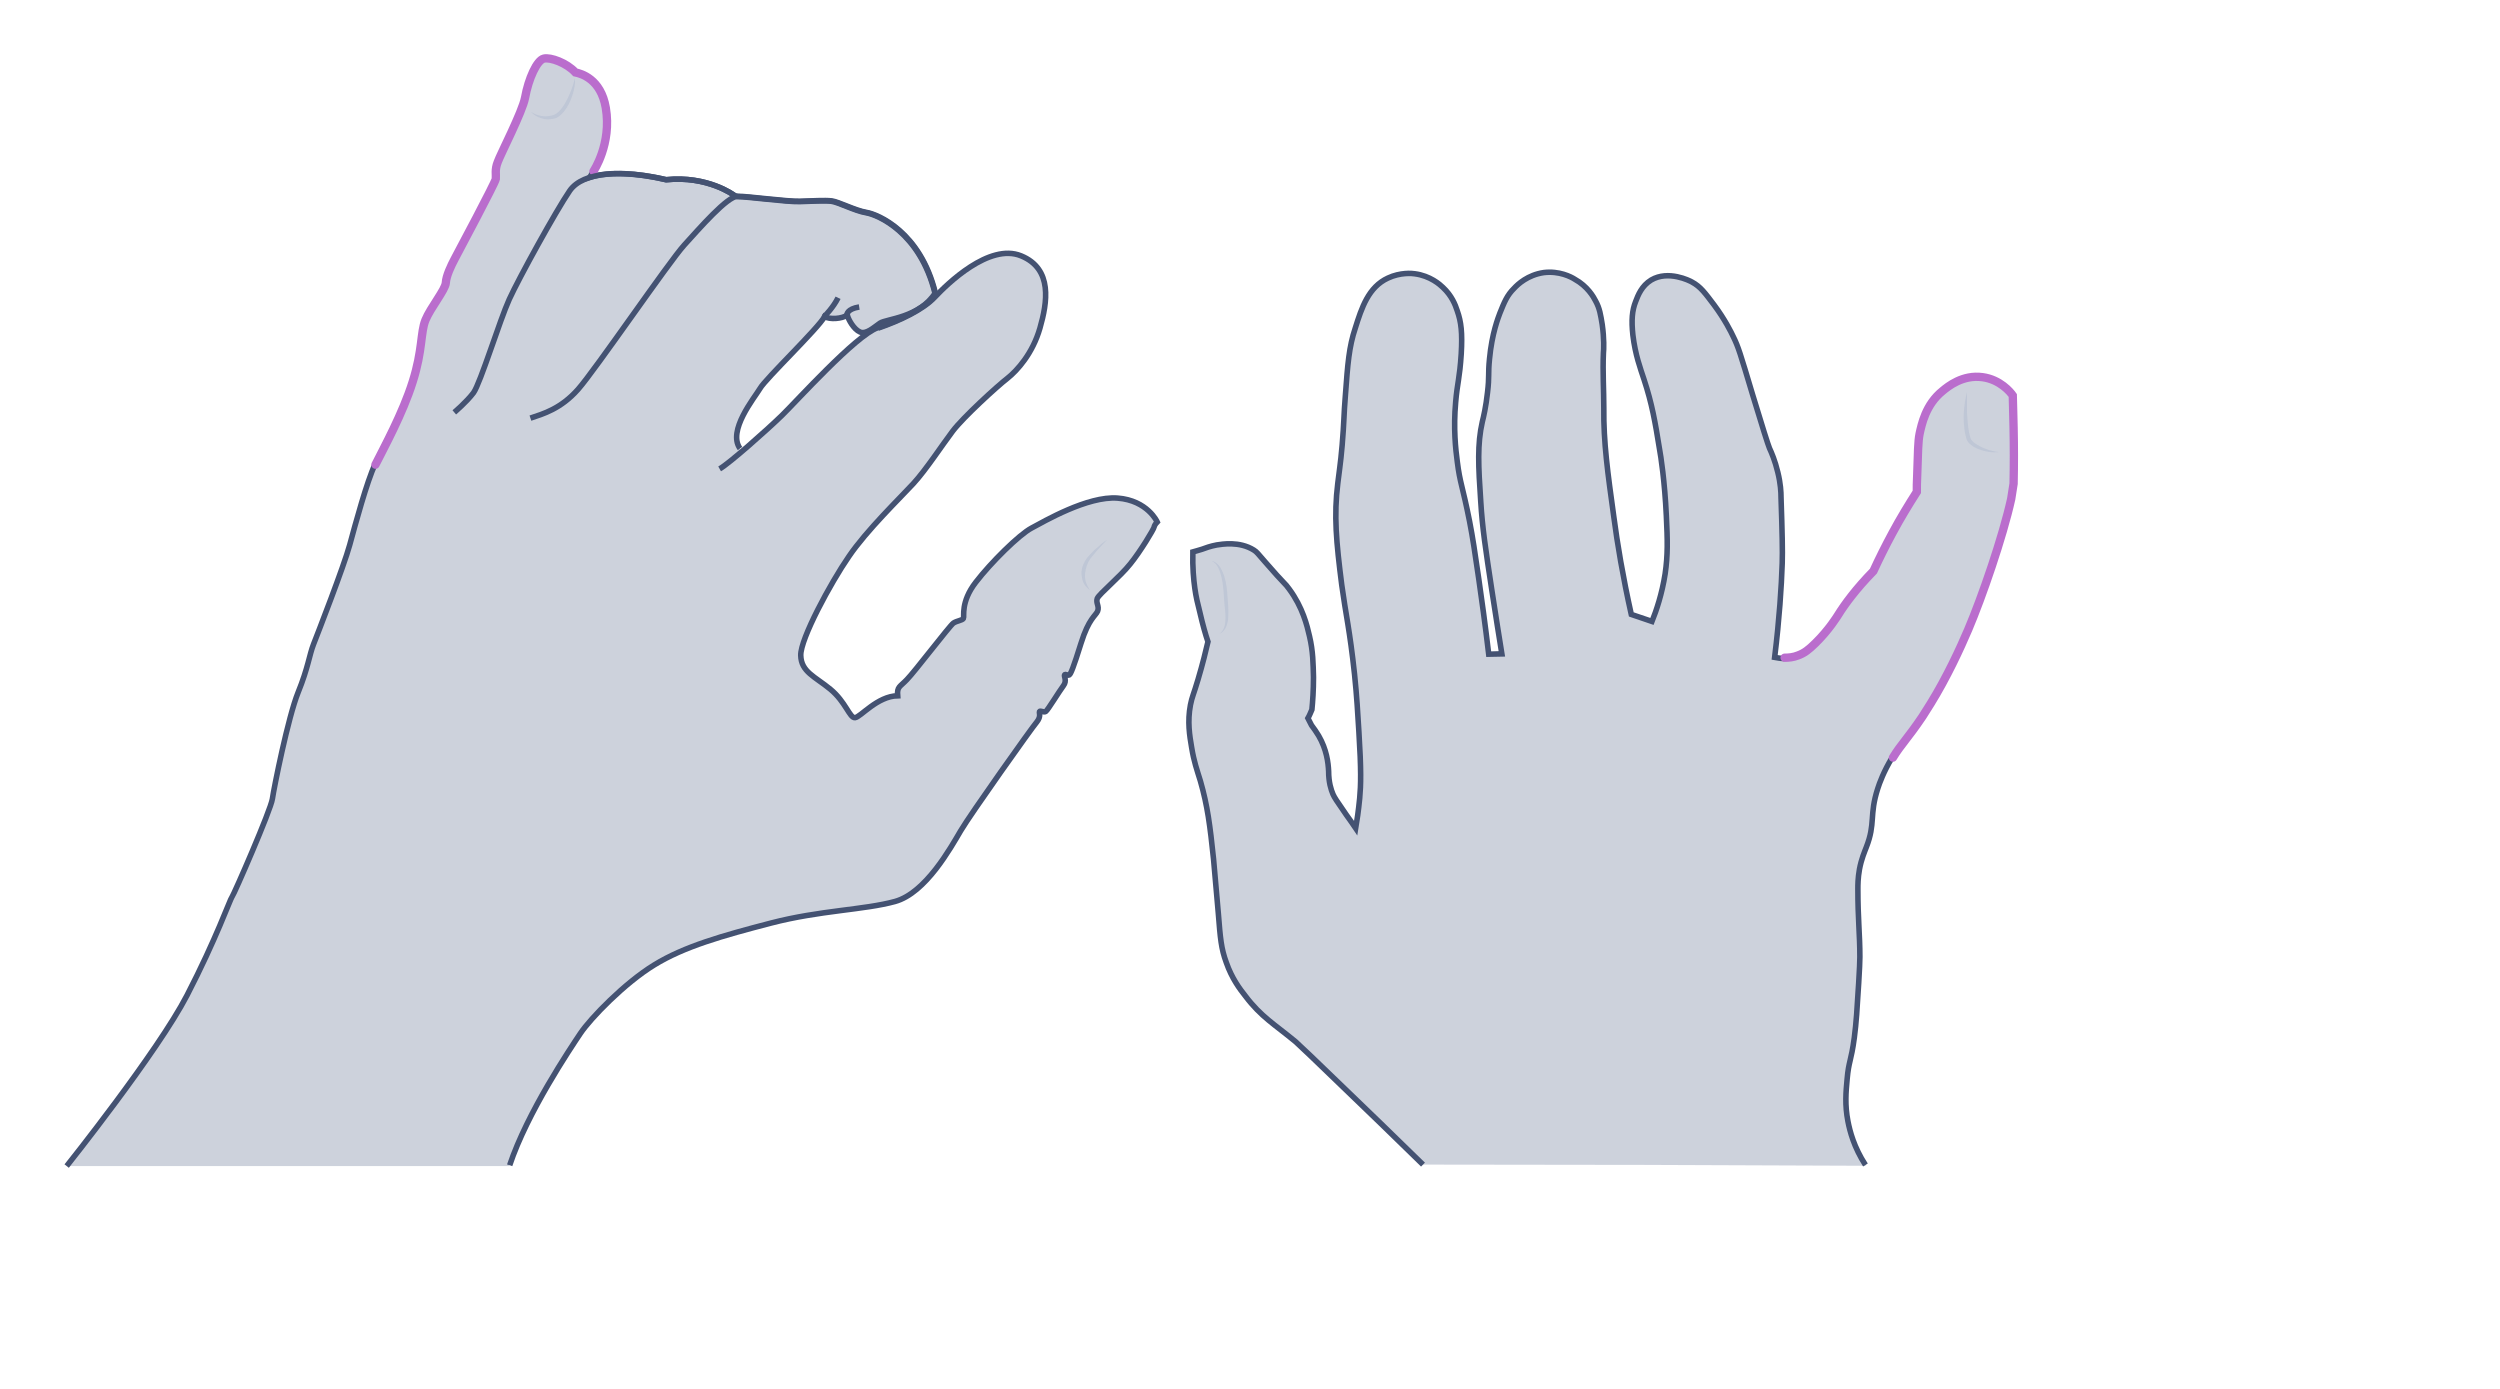 <svg width="900" height="500" viewBox="0 0 900 500" fill="none" xmlns="http://www.w3.org/2000/svg">
<path opacity="0.33" d="M512.283 419.258C501.388 408.582 492.069 399.592 484.471 392.287C473.432 381.611 467.841 376.273 466.407 375.009C458.952 368.828 453.934 366.018 448.343 358.573C446.336 356.045 443.469 352.252 441.462 346.493C439.598 341.435 439.311 337.783 438.594 328.793C437.734 318.819 437.304 313.762 436.874 309.267C435.584 297.046 434.724 290.162 432.143 281.172C430.853 276.958 429.849 274.289 428.989 269.091C428.272 264.877 427.412 259.82 428.559 253.779C429.132 250.83 429.706 249.987 431.283 244.649C433.003 238.889 434.15 234.113 434.867 231.023C434.007 228.494 433.003 224.982 432 220.628C431.139 217.256 430.566 214.868 430.136 211.778C429.706 208.687 429.276 204.192 429.419 198.714C430.566 198.433 431.569 198.011 432.716 197.73C433.863 197.309 435.727 196.606 438.021 196.185C439.885 195.904 446.193 194.78 451.354 198.011C452.501 198.714 452.787 199.275 455.511 202.366C462.679 210.654 462.536 209.811 464.113 212.059C468.988 218.661 470.564 225.263 471.425 229.056C472.715 234.535 472.715 238.889 472.858 243.806C472.858 248.582 472.572 252.515 472.285 255.465C471.855 256.449 471.425 257.572 470.851 258.556C471.281 259.398 471.711 260.241 472.141 261.084C473.002 262.208 473.862 263.472 474.722 264.877C477.589 269.794 478.163 274.57 478.306 277.66C478.306 281.593 479.166 284.262 479.883 285.948C480.457 287.212 481.03 288.055 484.614 293.253C486.048 295.219 487.195 296.905 488.055 298.169C488.485 295.641 489.058 291.848 489.489 287.353C489.919 282.717 490.062 277.098 489.202 263.472C488.772 256.589 488.485 250.97 487.625 242.682C485.904 226.668 484.471 221.189 483.037 210.654C481.03 194.921 480.17 185.649 481.604 173.99C481.89 171.181 482.607 167.107 483.181 160.224C483.897 151.795 483.754 149.407 484.327 142.524C485.188 130.864 485.618 124.965 487.912 118.081C490.205 110.777 492.643 103.332 499.667 100.101C504.112 97.993 508.556 98.415 509.273 98.555C514.864 99.258 518.448 102.489 519.452 103.472C522.606 106.422 523.896 109.653 524.613 111.9C526.046 115.974 526.476 119.767 526.046 127.353C525.473 136.343 524.613 137.888 524.039 144.771C523.179 154.324 524.039 161.769 524.613 166.124C525.616 174.131 526.476 174.692 529.057 187.757C530.204 193.656 530.921 198.573 532.354 208.406C533.358 215.43 534.648 224.561 535.938 235.518C537.515 235.518 539.092 235.377 540.669 235.377C539.809 229.899 538.519 222.173 537.085 212.621C534.792 197.59 533.645 190.004 533.071 180.592C532.211 167.809 531.781 159.943 533.645 151.795C534.075 150.109 534.935 146.457 535.508 141.26C536.225 135.36 535.652 134.798 536.225 129.179C537.085 120.048 539.379 114.289 539.953 112.743C541.53 108.81 542.533 106.281 545.114 103.753C546.404 102.348 549.988 98.977 555.723 98.134C561.314 97.432 565.615 99.679 566.905 100.522C571.493 103.051 573.643 106.843 574.36 108.248C575.937 111.058 576.224 113.446 576.797 116.817C577.514 121.874 577.371 125.807 577.227 127.212C576.941 133.814 577.371 140.417 577.371 146.879C577.227 159.24 578.804 170.338 580.955 185.93C582.245 195.764 584.252 207.704 587.263 221.189C589.7 222.032 592.28 222.875 594.718 223.718C596.295 219.785 598.302 213.885 599.449 206.58C600.452 199.697 600.309 194.499 599.879 185.649C599.305 173.288 597.872 164.016 597.442 161.769C595.865 151.936 594.718 145.333 591.85 136.624C590.56 132.691 588.696 127.774 587.836 120.61C587.263 115.272 587.549 111.76 588.84 108.529C589.7 106.281 590.99 102.91 594.431 100.803C600.596 97.151 608.337 101.084 609.054 101.505C612.208 103.191 613.785 105.439 617.082 109.793C620.953 114.991 623.247 119.627 623.964 121.172C625.828 124.965 626.401 126.931 630.989 142.243C634.573 154.043 636.437 159.943 637.01 161.347C637.727 162.893 639.017 165.843 640.021 170.057C641.024 174.131 641.168 177.221 641.168 179.047C641.598 191.83 641.741 198.292 641.598 202.787C641.311 211.216 640.594 222.594 638.874 236.642C639.734 236.782 640.881 237.063 642.314 237.063C643.748 237.063 645.468 236.923 647.189 236.22C649.483 235.377 651.06 234.113 653.353 231.865C658.371 226.949 661.238 222.173 661.525 221.751C663.962 217.818 667.977 212.34 674.285 205.878C676.292 201.523 678.586 196.887 681.166 192.111C684.033 186.773 687.044 181.857 689.911 177.361C689.911 175.957 689.911 173.85 690.055 171.181C690.341 163.174 690.341 159.24 690.915 156.431C691.632 153.2 693.065 145.895 699.23 140.979C701.094 139.433 706.398 135.079 713.566 136.062C719.874 136.905 723.602 141.4 724.462 142.664C724.605 146.457 724.605 150.39 724.749 154.324C724.892 161.066 724.892 167.809 724.749 174.412C724.462 176.238 724.175 178.064 723.889 179.89C720.878 193.516 713.423 215.149 708.405 226.949C705.538 233.692 700.664 244.227 694.929 253.499C693.209 256.168 691.918 258.275 691.918 258.275C686.614 266.141 684.32 268.108 681.309 273.024C678.299 277.941 676.722 282.296 676.148 284.122C672.994 293.815 675.432 296.624 671.991 305.334C671.417 306.879 670.27 309.407 669.554 313.2C668.98 316.431 668.98 318.819 668.98 320.364C668.98 331.181 669.697 336.659 669.697 344.807C669.697 346.633 669.554 349.162 669.267 354.219C668.693 363.63 668.407 368.407 667.69 373.885C666.543 382.454 665.683 382.173 665.109 388.775C664.679 393.411 664.249 398.047 665.396 403.947C666.113 407.599 667.546 413.218 671.704 419.68C618.229 419.399 565.328 419.258 512.283 419.258Z" fill="#697695"/>
<path d="M512.283 419.258C501.388 408.582 492.069 399.592 484.471 392.287C473.432 381.611 467.841 376.273 466.407 375.009C458.952 368.828 453.934 366.018 448.343 358.573C446.336 356.045 443.469 352.252 441.462 346.493C439.598 341.435 439.311 337.783 438.594 328.793C437.734 318.819 437.304 313.762 436.874 309.267C435.584 297.046 434.724 290.162 432.143 281.172C430.853 276.958 429.849 274.289 428.989 269.091C428.272 264.877 427.412 259.82 428.559 253.779C429.132 250.83 429.706 249.987 431.283 244.649C433.003 238.889 434.15 234.113 434.867 231.023C434.007 228.494 433.003 224.982 432 220.628C431.139 217.256 430.566 214.868 430.136 211.778C429.706 208.687 429.276 204.192 429.419 198.714C430.566 198.433 431.569 198.011 432.716 197.73C433.863 197.309 435.727 196.606 438.021 196.185C439.885 195.904 446.193 194.78 451.354 198.011C452.501 198.714 452.787 199.275 455.511 202.366C462.679 210.654 462.536 209.811 464.113 212.059C468.988 218.661 470.564 225.263 471.425 229.056C472.715 234.535 472.715 238.889 472.858 243.806C472.858 248.582 472.572 252.515 472.285 255.465C471.855 256.449 471.425 257.572 470.851 258.556C471.281 259.398 471.711 260.241 472.141 261.084C473.002 262.208 473.862 263.472 474.722 264.877C477.589 269.794 478.163 274.57 478.306 277.66C478.306 281.593 479.166 284.262 479.883 285.948C480.457 287.212 481.03 288.055 484.614 293.253C486.048 295.219 487.195 296.905 488.055 298.169C488.485 295.641 489.058 291.848 489.489 287.353C489.919 282.717 490.062 277.098 489.202 263.472C488.772 256.589 488.485 250.97 487.625 242.682C485.904 226.668 484.471 221.189 483.037 210.654C481.03 194.921 480.17 185.649 481.604 173.99C481.89 171.181 482.607 167.107 483.181 160.224C483.897 151.795 483.754 149.407 484.327 142.524C485.188 130.864 485.618 124.965 487.912 118.081C490.205 110.777 492.643 103.332 499.667 100.101C504.112 97.993 508.556 98.415 509.273 98.555C514.864 99.258 518.448 102.489 519.452 103.472C522.606 106.422 523.896 109.653 524.613 111.9C526.046 115.974 526.476 119.767 526.046 127.353C525.473 136.343 524.613 137.888 524.039 144.771C523.179 154.324 524.039 161.769 524.613 166.124C525.616 174.131 526.476 174.692 529.057 187.757C530.204 193.656 530.921 198.573 532.354 208.406C533.358 215.43 534.648 224.561 535.938 235.518C537.515 235.518 539.092 235.377 540.669 235.377C539.809 229.899 538.519 222.173 537.085 212.621C534.792 197.59 533.645 190.004 533.071 180.592C532.211 167.809 531.781 159.943 533.645 151.795C534.075 150.109 534.935 146.457 535.508 141.26C536.225 135.36 535.652 134.798 536.225 129.179C537.085 120.048 539.379 114.289 539.953 112.743C541.53 108.81 542.533 106.281 545.114 103.753C546.404 102.348 549.988 98.977 555.723 98.134C561.314 97.432 565.615 99.679 566.905 100.522C571.493 103.051 573.643 106.843 574.36 108.248C575.937 111.058 576.224 113.446 576.797 116.817C577.514 121.874 577.371 125.807 577.227 127.212C576.941 133.814 577.371 140.417 577.371 146.879C577.227 159.24 578.804 170.338 580.955 185.93C582.245 195.764 584.252 207.704 587.263 221.189C589.7 222.032 592.28 222.875 594.718 223.718C596.295 219.785 598.302 213.885 599.449 206.58C600.452 199.697 600.309 194.499 599.879 185.649C599.305 173.288 597.872 164.016 597.442 161.769C595.865 151.936 594.718 145.333 591.85 136.624C590.56 132.691 588.696 127.774 587.836 120.61C587.263 115.272 587.549 111.76 588.84 108.529C589.7 106.281 590.99 102.91 594.431 100.803C600.596 97.151 608.337 101.084 609.054 101.505C612.208 103.191 613.785 105.439 617.082 109.793C620.953 114.991 623.247 119.627 623.964 121.172C625.828 124.965 626.401 126.931 630.989 142.243C634.573 154.043 636.436 159.943 637.01 161.347C637.727 162.893 639.017 165.843 640.021 170.057C641.024 174.131 641.168 177.221 641.168 179.047C641.598 191.83 641.741 198.292 641.598 202.787C641.311 211.216 640.594 222.594 638.874 236.642C639.734 236.782 640.881 237.063 642.314 237.063" stroke="#445272" stroke-width="2" stroke-miterlimit="10"/>
<path d="M681.167 272.744C678.156 277.661 676.579 282.015 676.006 283.842C672.852 293.534 675.289 296.344 671.848 305.053C671.275 306.598 670.128 309.127 669.411 312.92C668.838 316.151 668.838 318.539 668.838 320.084C668.838 330.901 669.554 336.379 669.554 344.527C669.554 346.353 669.411 348.881 669.124 353.938C668.551 363.35 668.264 368.126 667.547 373.605C666.4 382.174 665.54 381.893 664.967 388.495C664.537 393.131 664.107 397.766 665.254 403.666C665.97 407.319 667.404 412.937 671.562 419.399" stroke="#445272" stroke-width="2" stroke-miterlimit="10"/>
<path d="M642.458 236.783C643.892 236.783 645.612 236.642 647.332 235.94C649.626 235.097 651.203 233.833 653.497 231.585C658.515 226.669 661.382 221.892 661.669 221.471C664.106 217.538 668.12 212.059 674.428 205.597C676.435 201.243 678.729 196.607 681.31 191.831C684.177 186.493 687.188 181.576 690.055 177.081C690.055 175.676 690.055 173.569 690.198 170.9C690.485 162.893 690.485 158.96 691.058 156.15C691.775 152.92 693.209 145.615 699.373 140.698C701.237 139.153 706.542 134.798 713.71 135.782C720.018 136.625 723.745 141.12 724.606 142.384C724.749 146.177 724.749 150.11 724.892 154.043C725.036 160.786 725.036 167.529 724.892 174.131C724.606 175.957 724.319 177.783 724.032 179.61C721.021 193.236 713.567 214.869 708.549 226.669C705.681 233.411 700.807 243.947 695.073 253.218C693.352 255.887 692.062 257.994 692.062 257.994C686.757 265.861 684.464 267.828 681.453 272.744" stroke="#BA6DCD" stroke-width="3" stroke-miterlimit="10" stroke-linecap="round"/>
<g opacity="0.5">
<path d="M708.119 141.119C708.119 143.507 708.119 146.036 708.119 148.424C708.262 150.812 708.405 153.2 708.835 155.588C708.979 156.15 709.122 156.712 709.266 157.274C709.409 157.836 709.552 158.257 709.982 158.678C710.699 159.521 711.703 160.083 712.706 160.645C714.857 161.769 717.151 162.471 719.588 162.752C717.151 163.033 714.57 162.612 712.133 161.628C710.986 161.207 709.839 160.505 708.835 159.521C708.405 159.1 707.975 158.257 707.832 157.695C707.689 157.133 707.545 156.431 707.402 155.869C706.972 153.481 706.828 150.952 706.972 148.564C707.115 145.895 707.545 143.367 708.119 141.119Z" fill="#B1BBD0"/>
</g>
<g opacity="0.5">
<path d="M439.024 228.214C440.027 227.371 440.601 226.388 440.887 225.264C441.174 224.14 441.174 223.016 441.174 221.893C441.174 220.769 441.031 219.505 440.887 218.381L440.6 214.869C440.457 212.481 440.314 210.093 439.74 207.845C439.454 206.721 439.167 205.598 438.593 204.474C438.163 203.491 437.447 202.507 436.156 201.945C437.447 202.086 438.45 203.069 439.167 204.052C439.884 205.176 440.314 206.3 440.744 207.424C441.461 209.812 441.747 212.2 441.891 214.588C442.034 216.976 442.321 219.364 442.178 221.893C442.178 223.157 441.891 224.421 441.461 225.545C441.031 226.669 440.17 227.652 439.024 228.214Z" fill="#B1BBD0"/>
</g>
<path opacity="0.33" d="M402.203 179.458C391.405 178.628 375.623 187.903 371.194 190.256C366.764 192.61 356.658 202.438 351.121 209.775C345.583 216.974 347.106 221.958 346.691 222.788C346.275 223.48 344.476 223.619 343.091 224.449C341.707 225.28 328.833 242.031 326.341 244.799C323.711 247.43 322.741 247.43 323.018 250.614C315.681 250.752 309.59 258.366 307.652 258.504C305.714 258.643 304.191 252.828 298.792 248.26C293.393 243.692 288.271 241.892 288.133 236.078C287.994 230.125 298.931 209.914 305.437 200.5C311.944 191.087 324.126 179.043 328.694 174.059C333.262 169.076 339.077 160.216 342.814 155.232C346.691 150.11 359.011 138.897 362.611 136.128C366.21 133.36 371.609 127.268 374.239 118.132C376.869 108.995 378.946 96.813 367.456 92.106C355.966 87.399 340.738 102.35 336.446 106.919V105.534C331.186 83.523 315.958 77.155 311.805 76.463C307.652 75.771 301.838 72.587 299.208 72.31C296.716 72.033 292.424 72.31 287.856 72.448C283.288 72.587 269.167 70.649 265.43 70.649L264.184 70.095C264.184 70.095 254.77 63.035 239.819 64.558C229.298 62.066 219.193 61.512 212.271 63.727C212.271 63.727 220.715 51.683 218.085 38.67C215.455 25.658 201.196 22.058 195.797 21.089C190.398 20.12 189.844 30.087 189.014 35.21C188.183 40.332 180.154 55.559 179.185 58.328C178.216 61.097 178.631 62.897 178.493 64.419C178.216 65.942 164.926 90.86 163.68 93.214C162.434 95.429 160.635 99.305 160.496 101.797C160.358 104.288 154.959 110.795 153.159 115.225C151.36 119.655 152.19 126.023 148.591 137.374C144.992 148.864 138.208 161.185 135.163 167.276C132.256 173.367 128.103 188.733 126.026 196.347C123.95 203.961 114.398 228.187 113.013 232.063C111.491 235.939 111.075 240.508 107.476 249.368C103.877 258.227 98.616 283.838 98.201 287.714C97.647 291.59 84.357 322.184 83.665 323.015C82.973 323.845 77.989 338.104 67.468 358.454C56.947 378.804 24 419.78 24 419.78H183.338C189.706 400.815 205.211 377.835 208.81 372.297C212.409 366.76 224.73 354.162 235.389 347.518C246.049 341.011 260.031 337.135 277.473 332.428C294.916 327.721 310.975 327.721 322.049 324.676C333.124 321.63 342.122 305.295 345.722 299.204C349.321 293.113 371.47 262.104 373.132 260.027C374.931 257.951 373.824 256.705 374.101 256.289C374.378 255.874 375.623 256.705 376.316 256.151C377.008 255.736 381.299 248.675 382.684 246.876C384.068 245.076 382.822 243.415 383.099 243C383.376 242.584 384.206 243.276 384.76 243C385.314 242.723 386.283 240.369 389.052 231.51C391.82 222.65 394.312 221.681 395.004 220.02C395.696 218.358 394.312 217.251 394.866 215.451C395.42 213.79 403.172 207.56 406.771 202.992C410.37 198.424 415.216 190.533 415.354 189.702C415.493 188.872 416.462 187.903 416.462 187.903C416.462 187.903 413.001 180.289 402.203 179.458ZM281.626 149.695C278.442 152.74 272.351 158.278 267.091 162.708L266.26 161.462C261.692 155.094 271.382 143.327 273.459 139.866C275.535 136.544 294.639 118.132 296.854 113.979C298.654 114.948 303.084 114.671 305.022 113.425C305.437 115.225 307.375 118.547 309.59 119.516C310.421 119.931 311.39 119.655 312.359 119.239L313.605 119.516C304.053 125.33 286.333 145.127 281.626 149.695Z" fill="#697695"/>
<path d="M218.085 38.809C220.715 51.821 212.271 63.865 212.271 63.865C219.192 61.65 229.159 62.204 239.819 64.696C254.77 63.173 264.183 70.233 264.183 70.233L265.429 70.787C269.167 70.787 283.287 72.725 287.856 72.587C292.424 72.448 296.715 72.171 299.207 72.448C301.699 72.725 307.652 75.909 311.805 76.601C315.958 77.293 331.186 83.661 336.585 105.534" stroke="#445272" stroke-width="2" stroke-miterlimit="10"/>
<path d="M24 419.78C24 419.78 56.809 378.665 67.33 358.315C77.851 337.965 82.835 323.706 83.527 322.875C84.219 322.045 97.509 291.589 98.062 287.575C98.616 283.699 103.738 258.088 107.338 249.228C110.937 240.369 111.352 235.8 112.875 231.924C114.398 228.048 123.811 203.822 125.888 196.208C127.964 188.594 132.117 173.228 135.024 167.137C137.932 161.046 144.853 148.725 148.453 137.235C152.052 125.745 151.221 119.377 153.021 115.085C154.821 110.655 160.219 104.149 160.358 101.657C160.496 99.165 162.296 95.428 163.542 93.074C164.788 90.721 178.216 65.803 178.354 64.28C178.631 62.757 178.078 61.096 179.047 58.189C180.154 55.42 188.045 40.054 188.875 35.07" stroke="#445272" stroke-width="2" stroke-miterlimit="10"/>
<path d="M316.097 118.13C324.126 115.362 332.294 111.486 336.585 106.917C340.876 102.349 356.104 87.398 367.594 92.105C379.084 96.811 377.008 108.994 374.378 118.13C371.747 127.267 366.21 133.358 362.749 136.127C359.15 138.896 346.829 150.109 342.953 155.231C339.077 160.353 333.401 169.074 328.833 174.058C324.264 179.042 311.944 190.947 305.576 200.36C299.069 209.774 288.133 229.985 288.271 235.938C288.41 241.891 293.393 243.552 298.931 248.12C304.468 252.689 305.853 258.503 307.791 258.364C309.729 258.226 315.82 250.612 323.157 250.474C322.88 247.151 323.987 247.29 326.479 244.659C329.11 242.029 341.984 225.14 343.23 224.31C344.476 223.479 346.414 223.341 346.829 222.648C347.244 221.956 345.722 216.834 351.259 209.636C356.796 202.437 366.902 192.47 371.332 190.116C375.762 187.763 391.543 178.488 402.341 179.318C413.139 180.149 416.6 187.901 416.6 187.901C416.6 187.901 415.631 188.87 415.493 189.701C415.354 190.532 410.509 198.561 406.91 202.991C403.31 207.559 395.697 213.789 395.004 215.45C394.451 217.111 395.835 218.218 395.143 220.018C394.451 221.679 391.959 222.648 389.19 231.508C386.421 240.368 385.452 242.721 384.899 242.998C384.345 243.275 383.514 242.444 383.237 242.998C382.961 243.414 384.206 245.075 382.822 246.874C381.438 248.674 377.146 255.734 376.454 256.149C375.762 256.565 374.516 255.734 374.239 256.149C373.962 256.565 374.931 257.811 373.27 259.887C371.47 261.964 349.459 292.973 345.86 299.064C342.261 305.155 333.263 321.491 322.188 324.536C311.113 327.582 295.193 327.72 277.612 332.288C260.031 336.857 246.326 340.733 235.528 347.378C224.868 353.884 212.548 366.62 208.948 372.019C205.349 377.418 189.845 400.398 183.477 419.502" stroke="#445272" stroke-width="2" stroke-miterlimit="10"/>
<path d="M213.655 61.65C213.655 61.65 220.3 51.821 218.085 38.809C216.286 28.288 209.087 26.488 207.149 26.073C203.965 22.612 198.151 20.535 195.797 21.089C193.306 21.643 190.26 28.288 189.014 35.209C188.045 40.331 180.154 55.559 179.185 58.328C178.078 61.096 178.631 62.896 178.493 64.419C178.216 65.942 164.926 90.86 163.681 93.213C162.435 95.567 160.635 99.304 160.497 101.796C160.358 104.288 154.959 110.794 153.16 115.224C151.36 119.654 152.191 126.022 148.591 137.374C144.992 148.864 138.209 161.185 135.163 167.276" stroke="#BA6DCD" stroke-width="3" stroke-miterlimit="10" stroke-linecap="round"/>
<path d="M264.184 70.234C264.184 70.234 254.77 63.173 239.819 64.696C224.315 61.097 209.918 61.651 205.072 68.711C200.227 75.771 186.799 100.135 183.338 107.749C179.877 115.363 172.956 137.928 170.464 141.389C167.972 144.711 163.542 148.449 163.542 148.449" stroke="#445272" stroke-width="2" stroke-miterlimit="10"/>
<path d="M190.951 150.525C195.52 149.002 201.888 147.203 208.117 140.143C214.347 133.082 240.788 94.321 246.325 88.23C251.862 82.138 261.83 70.648 265.567 70.648C269.305 70.648 283.425 72.587 287.994 72.448C292.562 72.31 296.853 72.033 299.345 72.31C301.837 72.587 307.79 75.77 311.943 76.463C316.096 77.155 331.324 83.523 336.723 105.395C331.047 114.394 319.003 114.809 316.788 116.332C314.573 117.855 311.804 120.485 309.589 119.516C307.375 118.547 305.436 115.086 305.021 113.425C303.083 114.809 298.653 115.086 296.853 113.978C294.639 118.131 275.535 136.405 273.597 139.866C271.52 143.327 261.83 155.093 266.398 161.461" stroke="#445272" stroke-width="2" stroke-miterlimit="10"/>
<path d="M259.062 168.798C262.522 166.86 276.227 154.678 281.488 149.556C286.748 144.433 308.067 120.761 315.958 117.992C323.987 115.224 332.155 111.348 336.446 106.779" stroke="#445272" stroke-width="2" stroke-miterlimit="10"/>
<path d="M296.716 113.979C296.716 113.979 300.038 110.656 301.699 107.195" stroke="#445272" stroke-width="2" stroke-miterlimit="10"/>
<path d="M304.884 113.286C304.884 113.286 304.884 111.21 309.314 110.518" stroke="#445272" stroke-width="2" stroke-miterlimit="10"/>
<g opacity="0.5">
<path d="M207.011 28.01C207.149 30.225 206.734 32.301 206.042 34.378C205.35 36.454 204.381 38.531 202.996 40.192C202.304 41.023 201.473 41.853 200.366 42.407C200.089 42.545 199.812 42.684 199.535 42.684C199.258 42.822 198.982 42.822 198.705 42.822C198.151 42.961 197.597 42.961 197.044 42.961C194.829 42.822 192.475 41.853 191.091 40.192C192.89 41.438 194.967 41.992 197.044 41.853C198.013 41.715 199.12 41.576 199.812 41.161C200.643 40.746 201.335 40.054 202.027 39.223C203.273 37.7 204.242 35.762 205.073 33.824C205.488 32.855 205.903 31.886 206.18 30.917C206.457 30.086 206.734 28.979 207.011 28.01Z" fill="#B1BBD0"/>
</g>
<g opacity="0.5">
<path d="M392.375 212.543C391.683 211.851 390.99 211.297 390.437 210.466C389.883 209.636 389.606 208.667 389.468 207.698C389.052 205.76 389.606 203.683 390.575 202.022C391.129 201.053 391.683 200.361 392.375 199.668C393.067 198.976 393.621 198.284 394.313 197.73C395.697 196.484 397.082 195.239 398.604 194.27C397.358 195.515 396.112 196.9 394.867 198.284C393.759 199.668 392.375 201.053 391.683 202.576C390.99 204.098 390.575 205.898 390.575 207.559C390.714 208.39 390.714 209.22 391.129 210.051C391.406 210.882 391.959 211.712 392.375 212.543Z" fill="#B1BBD0"/>
</g>
</svg>
